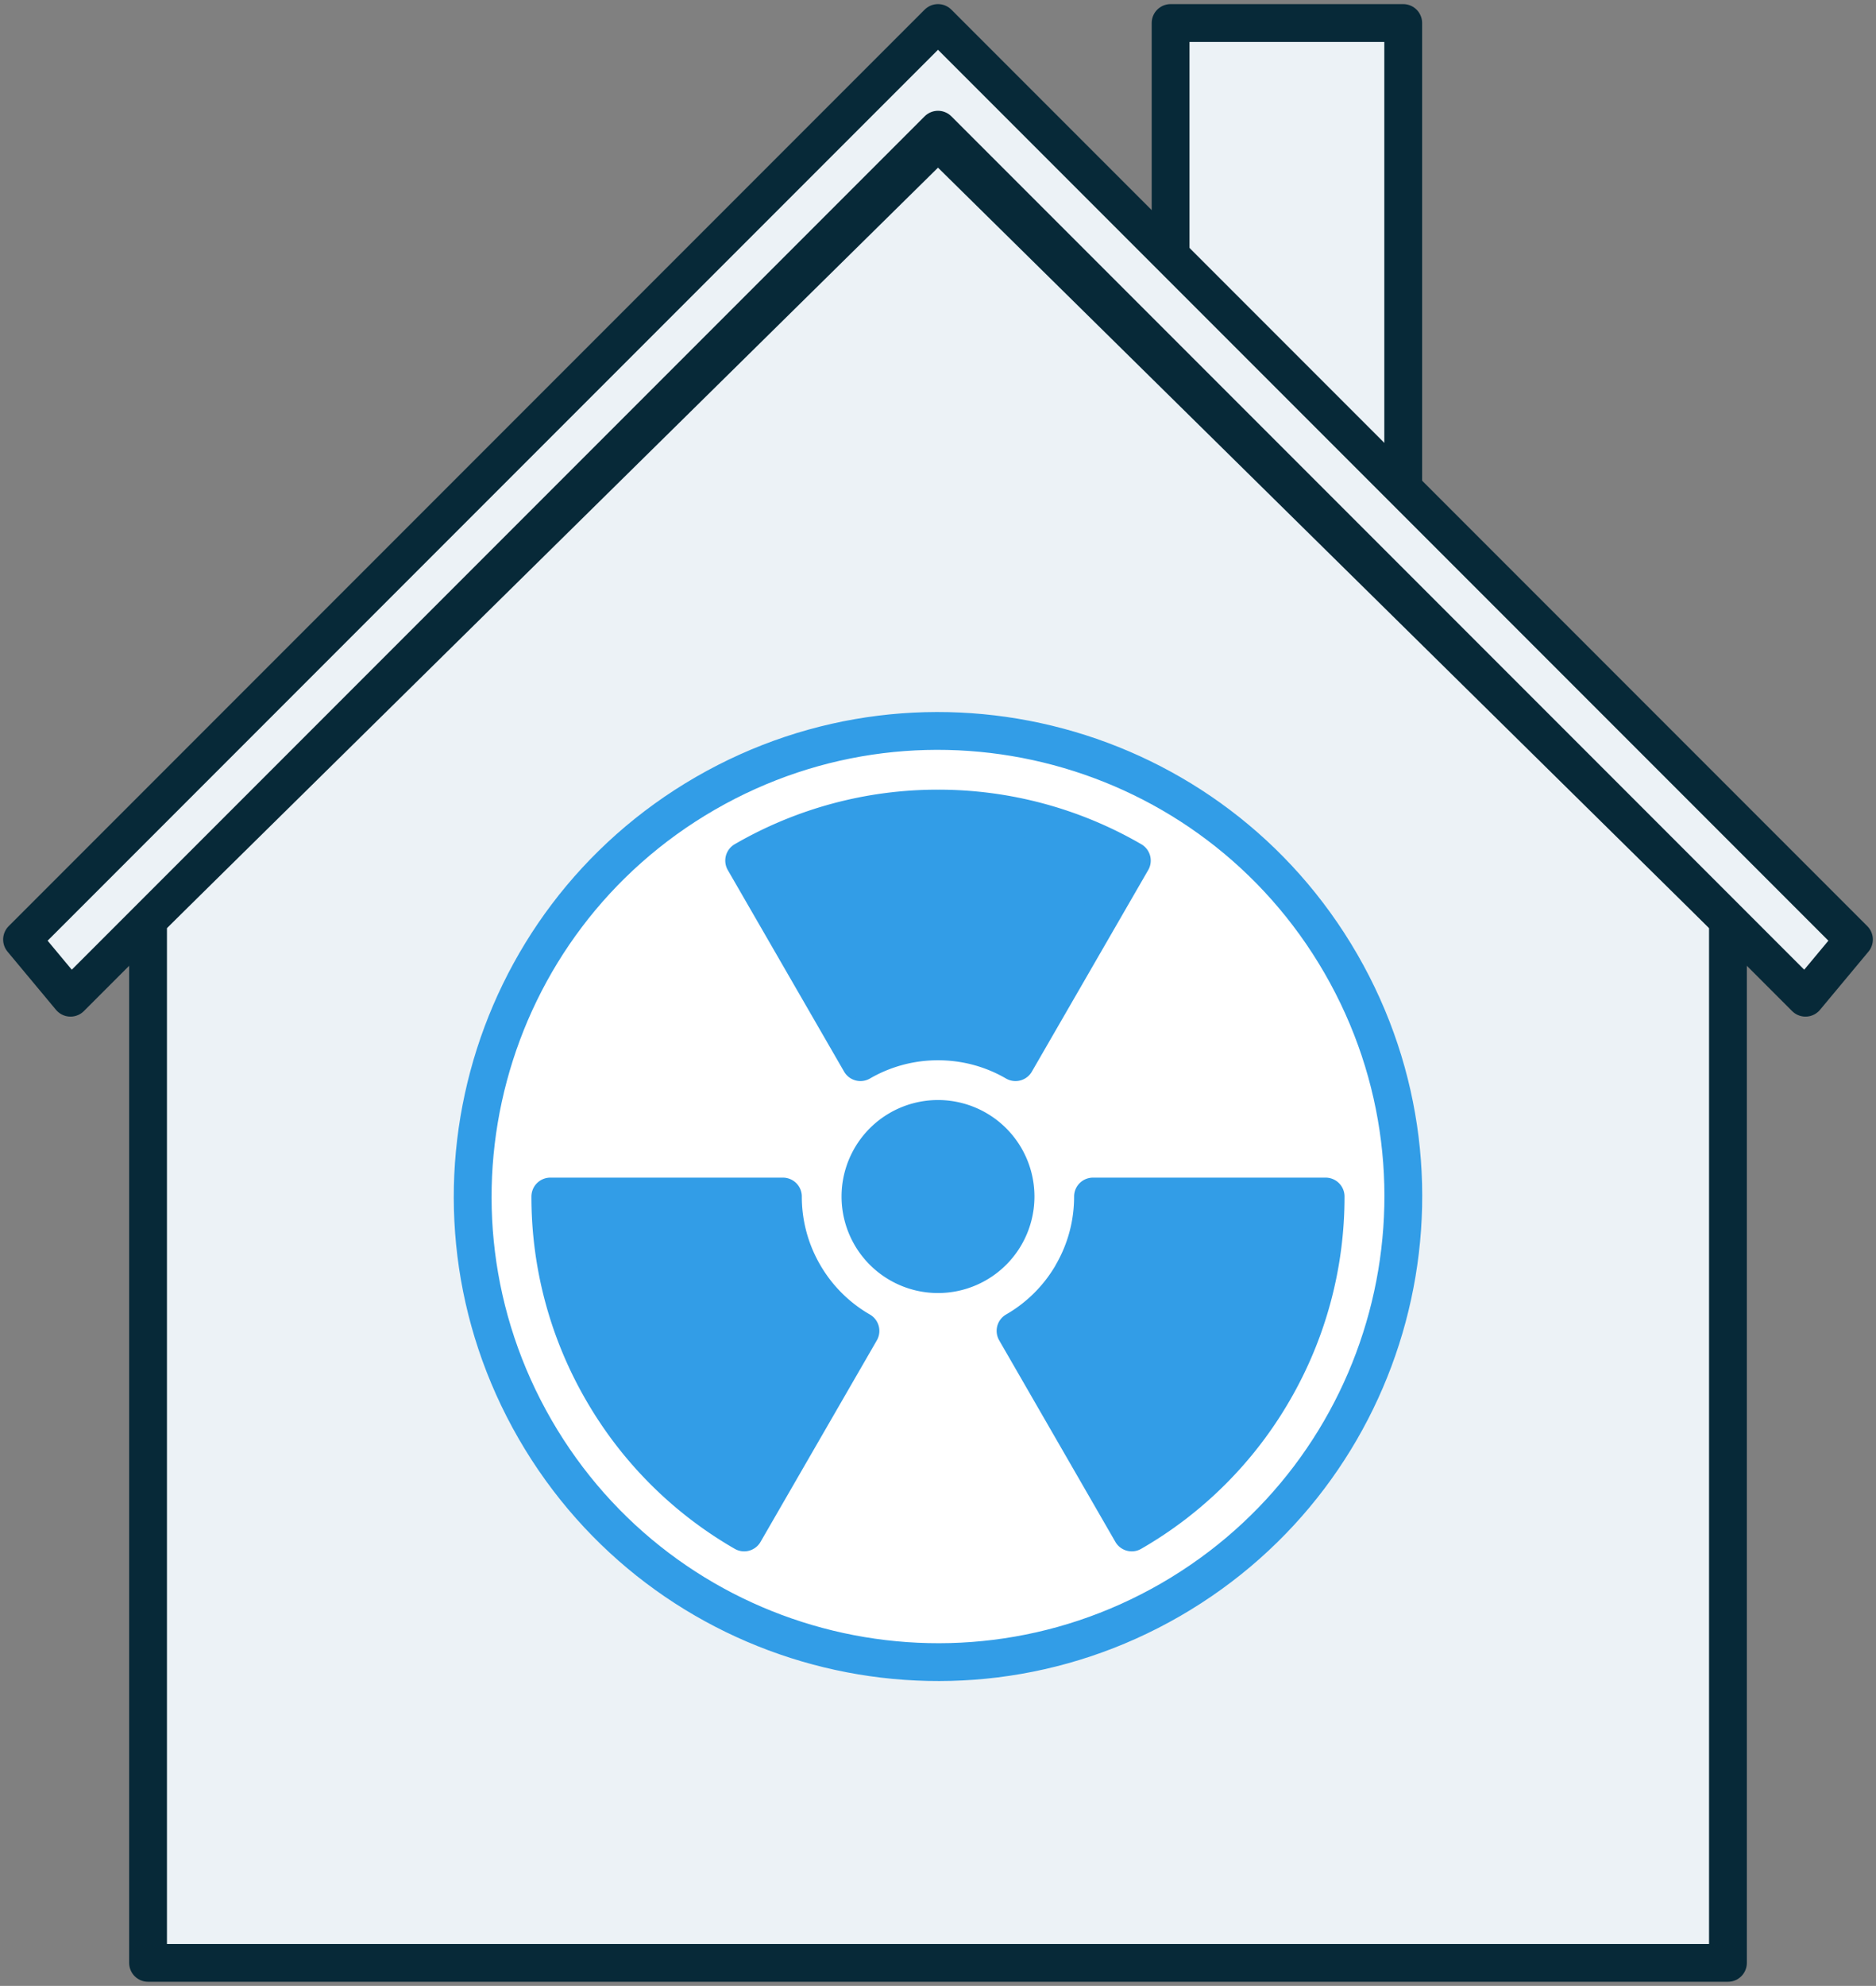 <svg xmlns="http://www.w3.org/2000/svg" viewBox="0 0 397 420"><rect x="0" y="0" width="397" height="420" fill="#808080" stroke="none"/><g id="20a" fill="none" fill-rule="evenodd"><g transform="rotate(-90 210 205.5)"><g id="Group-1584" transform="translate(0 26)"><g id="Group-1580" transform="translate(312 217)"><polygon id="Fill-1577" fill="#ECF2F6" points=".182 49.45 .182 .222 98.631 .222 98.631 49.45"/><polygon id="Stroke-1579" stroke="#072938" stroke-linecap="round" stroke-linejoin="round" stroke-width="8" points=".182 49.45 .182 .222 98.631 .222 98.631 49.45"/></g><polygon id="Fill-1581" fill="#ECF2F6" points="220.9 335.169 385.658 168 220.9 .831 .368 .831 .368 335.169"/><polygon id="Stroke-1583" stroke="#072938" stroke-linecap="round" stroke-linejoin="round" stroke-width="8" points="220.9 335.169 385.658 168 220.9 .831 .368 .831 .368 335.169"/></g><g id="Group-1598" transform="translate(63)"><path id="Fill-1585" fill="#FFFFFF" d="M148.67 279.27c-47.1 27.18-107.3 11.05-134.5-36.04-27.18-47.1-11.05-107.3 36.04-134.5 47.1-27.18 107.3-11.05 134.5 36.04 27.18 47.1 11.05 107.3-36.04 134.5"/><path id="Stroke-1587" stroke="#329DE7" stroke-linecap="round" stroke-linejoin="round" stroke-width="8" d="M148.67 279.27c-47.1 27.18-107.3 11.05-134.5-36.04-27.18-47.1-11.05-107.3 36.04-134.5 47.1-27.18 107.3-11.05 134.5 36.04 27.18 47.1 11.05 107.3-36.04 134.5z"/><path id="Fill-1588" fill="#329DE7" d="M83.03 165.58a32.64 32.64 0 0 1 16.41-4.4v-49.22a81.63 81.63 0 0 0-41.02 10.99 81.63 81.63 0 0 0-30.02 30.03l42.62 24.61a32.65 32.65 0 0 1 12.01-12.01"/><path id="Stroke-1589" stroke="#329DE7" stroke-linecap="round" stroke-linejoin="round" stroke-width="8" d="M83.03 165.58a32.64 32.64 0 0 1 16.41-4.4v-49.22a81.63 81.63 0 0 0-41.02 10.99 81.63 81.63 0 0 0-30.02 30.03l42.62 24.61a32.65 32.65 0 0 1 12.01-12.01z"/><path id="Fill-1590" fill="#329DE7" d="M83.03 222.42a32.65 32.65 0 0 1-12-12.01L28.4 235a81.63 81.63 0 0 0 30.02 30.04 81.63 81.63 0 0 0 41.02 10.99V226.8c-5.58.01-11.23-1.4-16.4-4.39"/><path id="Stroke-1591" stroke="#329DE7" stroke-linecap="round" stroke-linejoin="round" stroke-width="8" d="M83.03 222.42a32.65 32.65 0 0 1-12-12.01L28.4 235a81.64 81.64 0 0 0 30.02 30.04 81.64 81.64 0 0 0 41.02 10.99V226.8c-5.58.01-11.23-1.4-16.4-4.39z"/><path id="Fill-1592" fill="#329DE7" d="M83.03 194a16.4 16.4 0 1 1 32.82 0 16.4 16.4 0 0 1-32.82 0"/><path id="Stroke-1593" stroke="#329DE7" stroke-linecap="round" stroke-linejoin="round" stroke-width="8" d="M83.03 194a16.4 16.4 0 1 1 32.82 0 16.4 16.4 0 0 1-32.82 0z"/><path id="Fill-1594" fill="#329DE7" d="M132.26 194c0 5.98-1.6 11.58-4.4 16.4l42.63 24.62a81.63 81.63 0 0 0 11-41.02 81.63 81.63 0 0 0-11-41.02l-42.63 24.61a32.64 32.64 0 0 1 4.4 16.41"/><path id="Stroke-1595" stroke="#329DE7" stroke-linecap="round" stroke-linejoin="round" stroke-width="8" d="M132.26 194c0 5.98-1.6 11.58-4.4 16.4l42.63 24.62a81.63 81.63 0 0 0 11-41.02 81.63 81.63 0 0 0-11-41.02l-42.63 24.61a32.64 32.64 0 0 1 4.4 16.41z"/><polygon id="Fill-1596" fill="#ECF2F6" points="153.797 387.834 347.632 194 153.797 .166 141.49 10.421 325.069 194 141.49 377.579"/><polygon id="Stroke-1597" stroke="#072938" stroke-linecap="round" stroke-linejoin="round" stroke-width="8" points="153.797 387.834 347.632 194 153.797 .165 141.49 10.421 325.069 194 141.49 377.579"/></g></g></g></svg>
